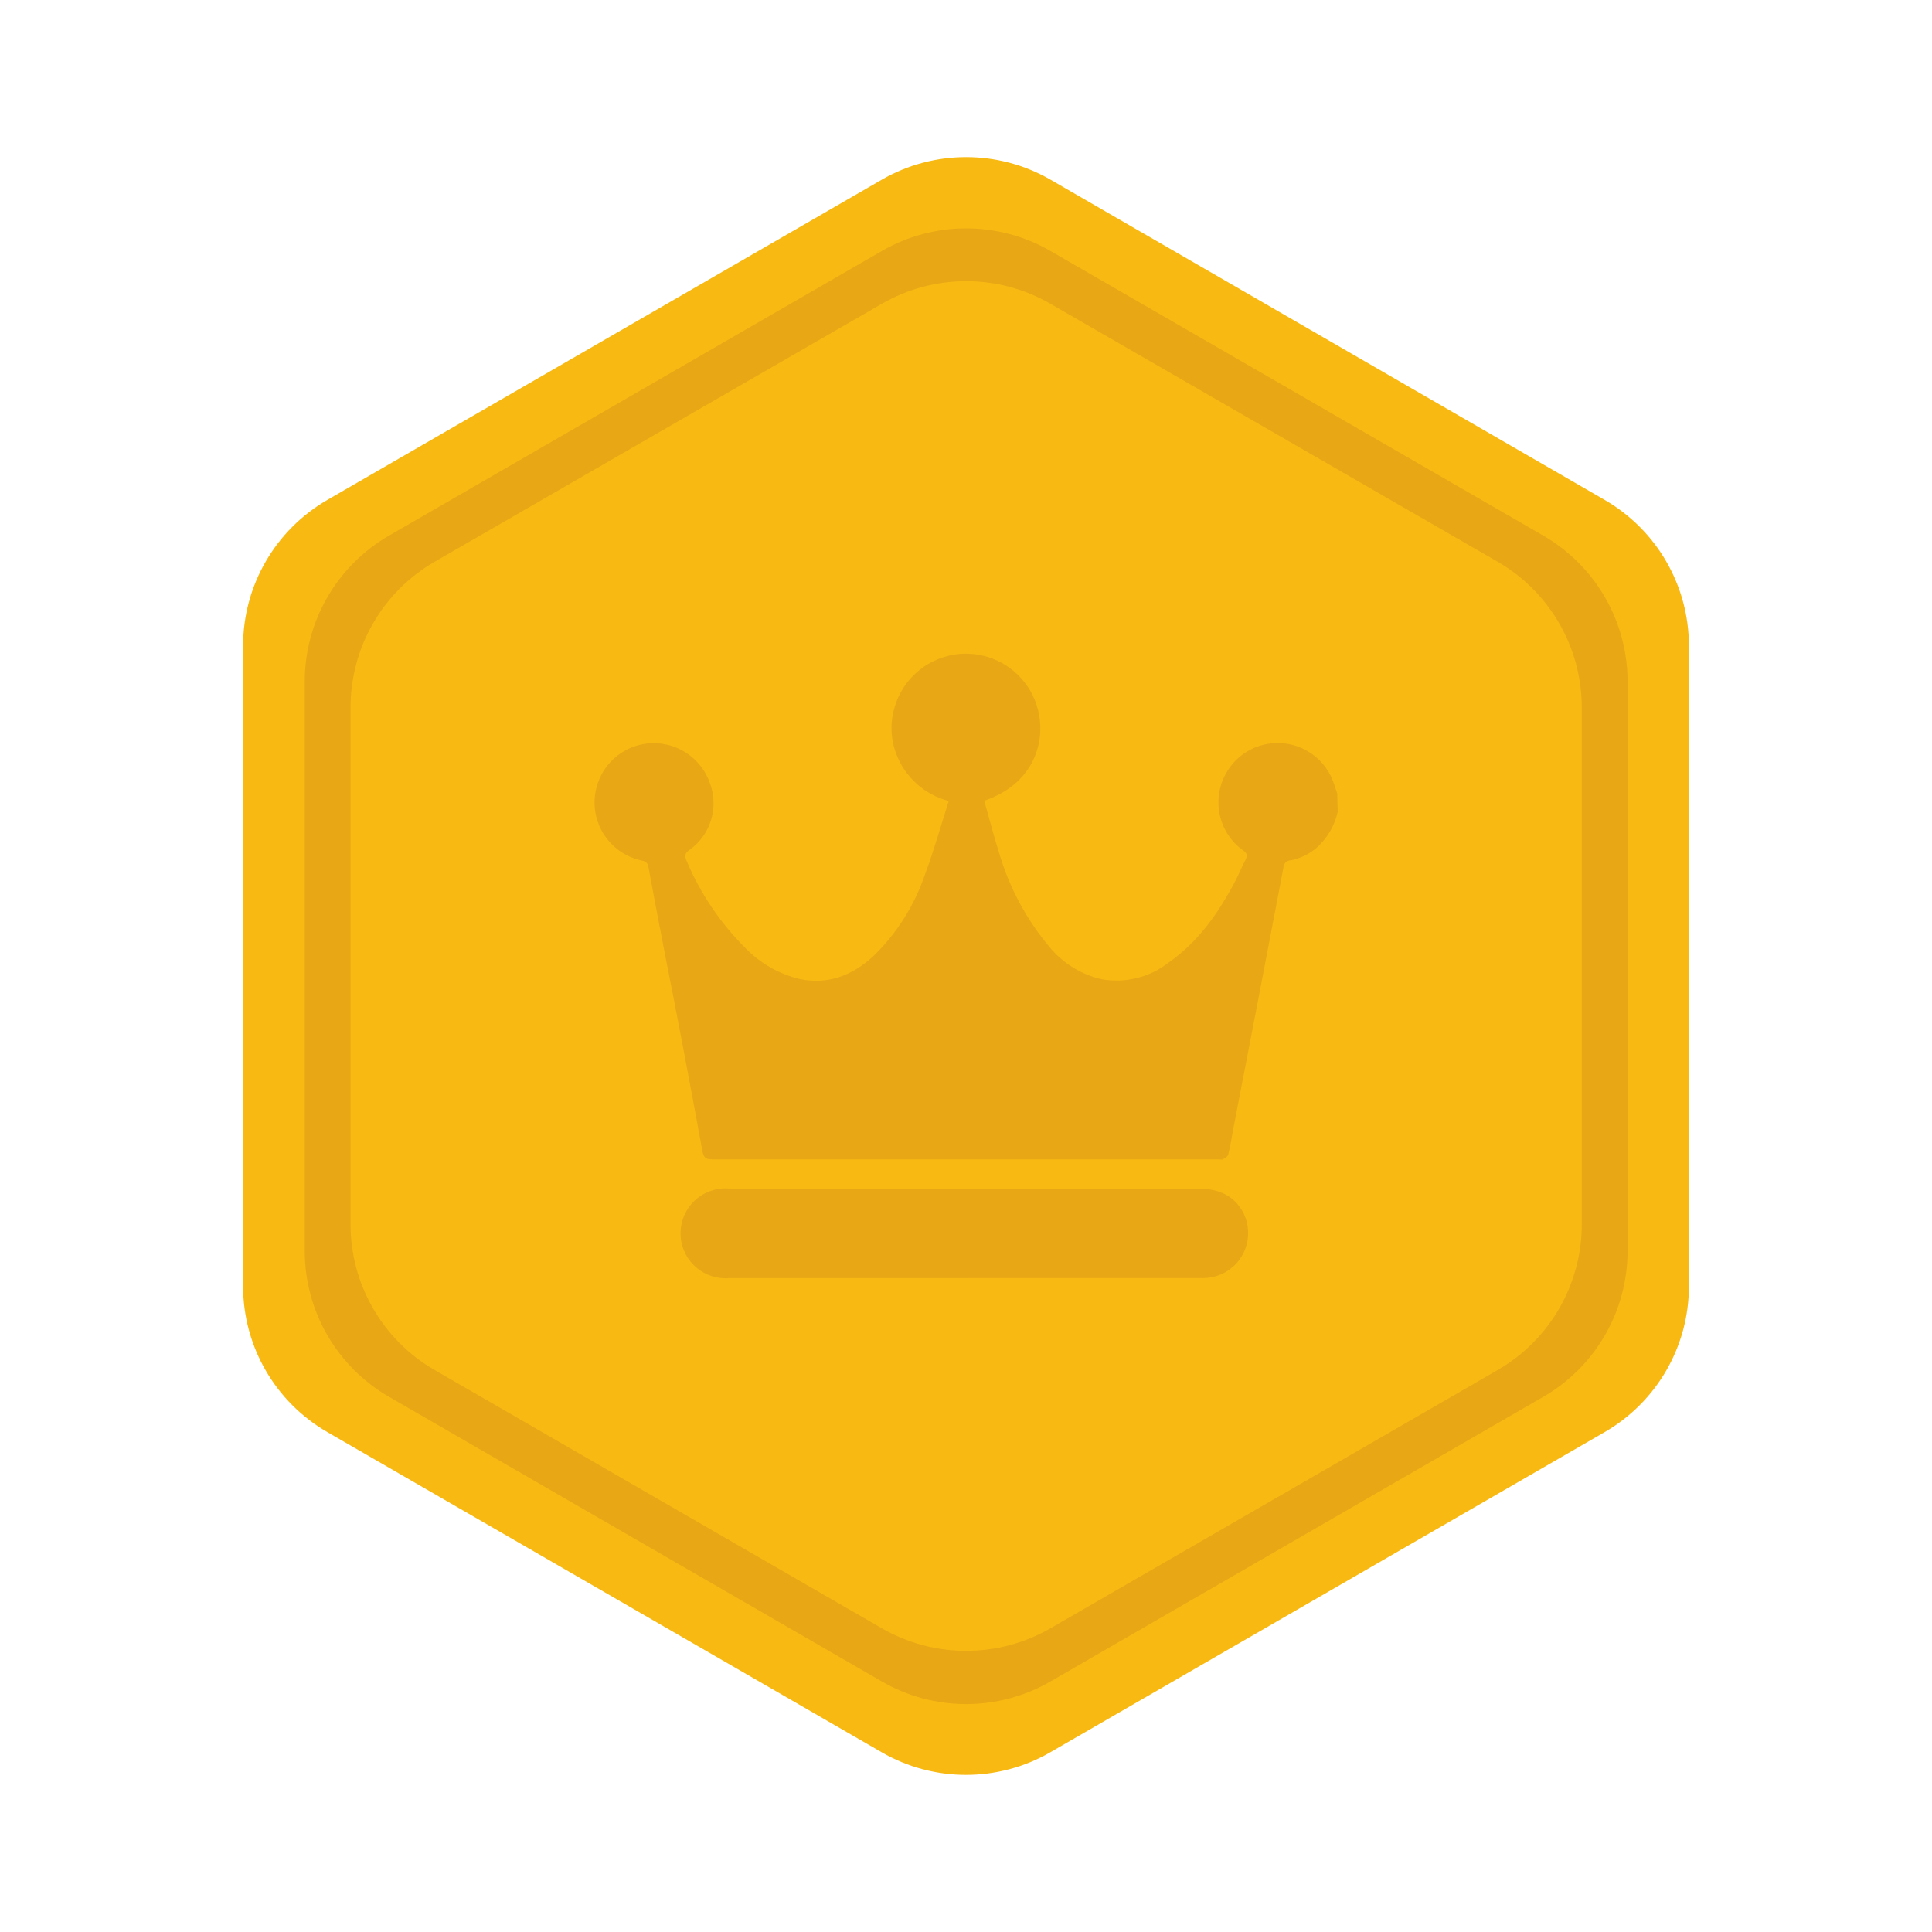 <?xml version="1.0" encoding="UTF-8"?><svg id="a" xmlns="http://www.w3.org/2000/svg" viewBox="0 0 257.9 257.9"><defs><style>.e{fill:#e8a715;}.f{fill:#f8b913;}</style></defs><g id="b"><g id="c"><g id="d"><path class="f" d="M219.45,168.23V89.68c0-8.04-4.29-15.46-11.25-19.48L140.2,30.92c-6.96-4.01-15.54-4.01-22.5,0L49.7,70.2c-6.96,4.02-11.25,11.44-11.25,19.48v78.55c0,8.04,4.29,15.46,11.25,19.48l68,39.27c6.96,4.02,15.54,4.02,22.5,0l68-39.27c6.96-4.02,11.25-11.44,11.25-19.48Z"/><path class="e" d="M215.03,165.65V92.25c0-8.04-4.29-15.46-11.25-19.48l-63.56-36.69c-6.96-4.02-15.54-4.02-22.5,0l-63.56,36.69c-6.96,4.02-11.25,11.44-11.25,19.48v73.4c0,8.04,4.29,15.46,11.25,19.48l63.56,36.7c6.96,4.02,15.54,4.02,22.5,0l63.56-36.7c6.96-4.02,11.25-11.44,11.25-19.48Z"/><path class="f" d="M208.79,162.05V95.85c0-8.03-4.28-15.46-11.24-19.48l-57.33-33.1c-6.96-4.01-15.54-4.01-22.5,0l-57.33,33.1c-6.96,4.02-11.24,11.45-11.24,19.48v66.2c0,8.04,4.28,15.46,11.24,19.48l57.33,33.1c6.96,4.02,15.54,4.02,22.5,0l57.33-33.1c6.96-4.02,11.24-11.44,11.24-19.48Z"/><path class="f" d="M225.45,171.69V86.21c0-8.04-4.29-15.46-11.25-19.48L140.22,23.98c-6.96-4.01-15.54-4.01-22.5,0L43.72,66.72c-6.97,4.02-11.27,11.45-11.27,19.49v85.48c0,8.04,4.29,15.46,11.25,19.48l74,42.74c6.96,4.02,15.54,4.02,22.5,0l74-42.74c6.96-4.02,11.25-11.44,11.25-19.48Z"/><path class="e" d="M217.26,166.98V90.98c0-8.04-4.29-15.46-11.25-19.48l-65.79-38c-6.96-4.02-15.54-4.02-22.5,0L51.93,71.5c-6.96,4.02-11.25,11.44-11.25,19.48v76c0,8.04,4.29,15.46,11.25,19.48l65.79,38c6.96,4.02,15.54,4.02,22.5,0l65.79-38c6.96-4.02,11.25-11.44,11.25-19.48Z"/><path class="f" d="M211.15,163.41V94.49c.01-8.05-4.27-15.49-11.24-19.51l-59.69-34.43c-6.96-4.02-15.54-4.02-22.5,0l-59.69,34.43c-6.97,4.02-11.25,11.46-11.24,19.51v68.92c0,8.04,4.28,15.46,11.24,19.48l59.69,34.47c6.96,4.01,15.54,4.01,22.5,0l59.69-34.47c6.96-4.02,11.25-11.44,11.24-19.48Z"/><path class="e" d="M178.56,108.42c-.4,1.74-1.3,3.32-2.59,4.56-1.02,.94-2.29,1.58-3.65,1.86-.55,0-1,.45-1,1-2.21,11.63-4.45,23.26-6.7,34.89-.21,1.14-.39,2.29-.67,3.41-.06,.25-.45,.45-.72,.62-.12,.07-.32,0-.48,0H95.15c-.84,0-1.2-.13-1.38-1.07-1.63-8.92-3.32-17.83-5.08-26.71-.73-3.76-1.45-7.52-2.14-11.29-.11-.62-.49-.74-1-.85-4.26-.95-6.95-5.18-5.99-9.45s5.18-6.95,9.45-5.99c2.62,.59,4.77,2.47,5.7,4.99,1.3,3.27,.21,7-2.65,9.05-.67,.49-.71,.8-.38,1.54,1.82,4.31,4.47,8.22,7.78,11.53,1.98,2.06,4.51,3.51,7.29,4.18,3.83,.79,7.06-.5,9.84-3.06,3.15-3.06,5.52-6.83,6.92-11,1.18-3.15,2.08-6.41,3.14-9.71-3.21-.82-5.82-3.15-7-6.25-.79-2.05-.85-4.31-.19-6.4,1.61-5.24,7.16-8.18,12.4-6.57,3.58,1.1,6.23,4.12,6.86,7.81,.69,3.84-.85,9.17-7.34,11.38,.67,2.33,1.26,4.69,2,7,1.36,4.62,3.66,8.91,6.77,12.59,1.77,2.12,4.19,3.61,6.88,4.23,3.18,.58,6.46-.24,9-2.24,4-2.81,6.67-6.68,8.9-10.92,.48-.92,.86-1.88,1.34-2.79,.3-.57,.2-.85-.33-1.24-3.55-2.55-4.35-7.49-1.8-11.04,2.55-3.55,7.49-4.35,11.04-1.8,1.41,1.02,2.45,2.47,2.95,4.13,.11,.37,.25,.73,.37,1.09l.07,2.52Z"/><path class="e" d="M128.97,170.61h-31.58c-3.3,.3-6.22-2.13-6.52-5.43-.3-3.3,2.13-6.22,5.43-6.52,.4-.04,.8-.03,1.19,0h62.37c2.45,0,4.54,.68,5.89,2.84,1.71,2.84,.8,6.52-2.03,8.24-.9,.54-1.92,.84-2.97,.86-10.59,.01-21.19,.01-31.78,0Z"/></g></g></g></svg>